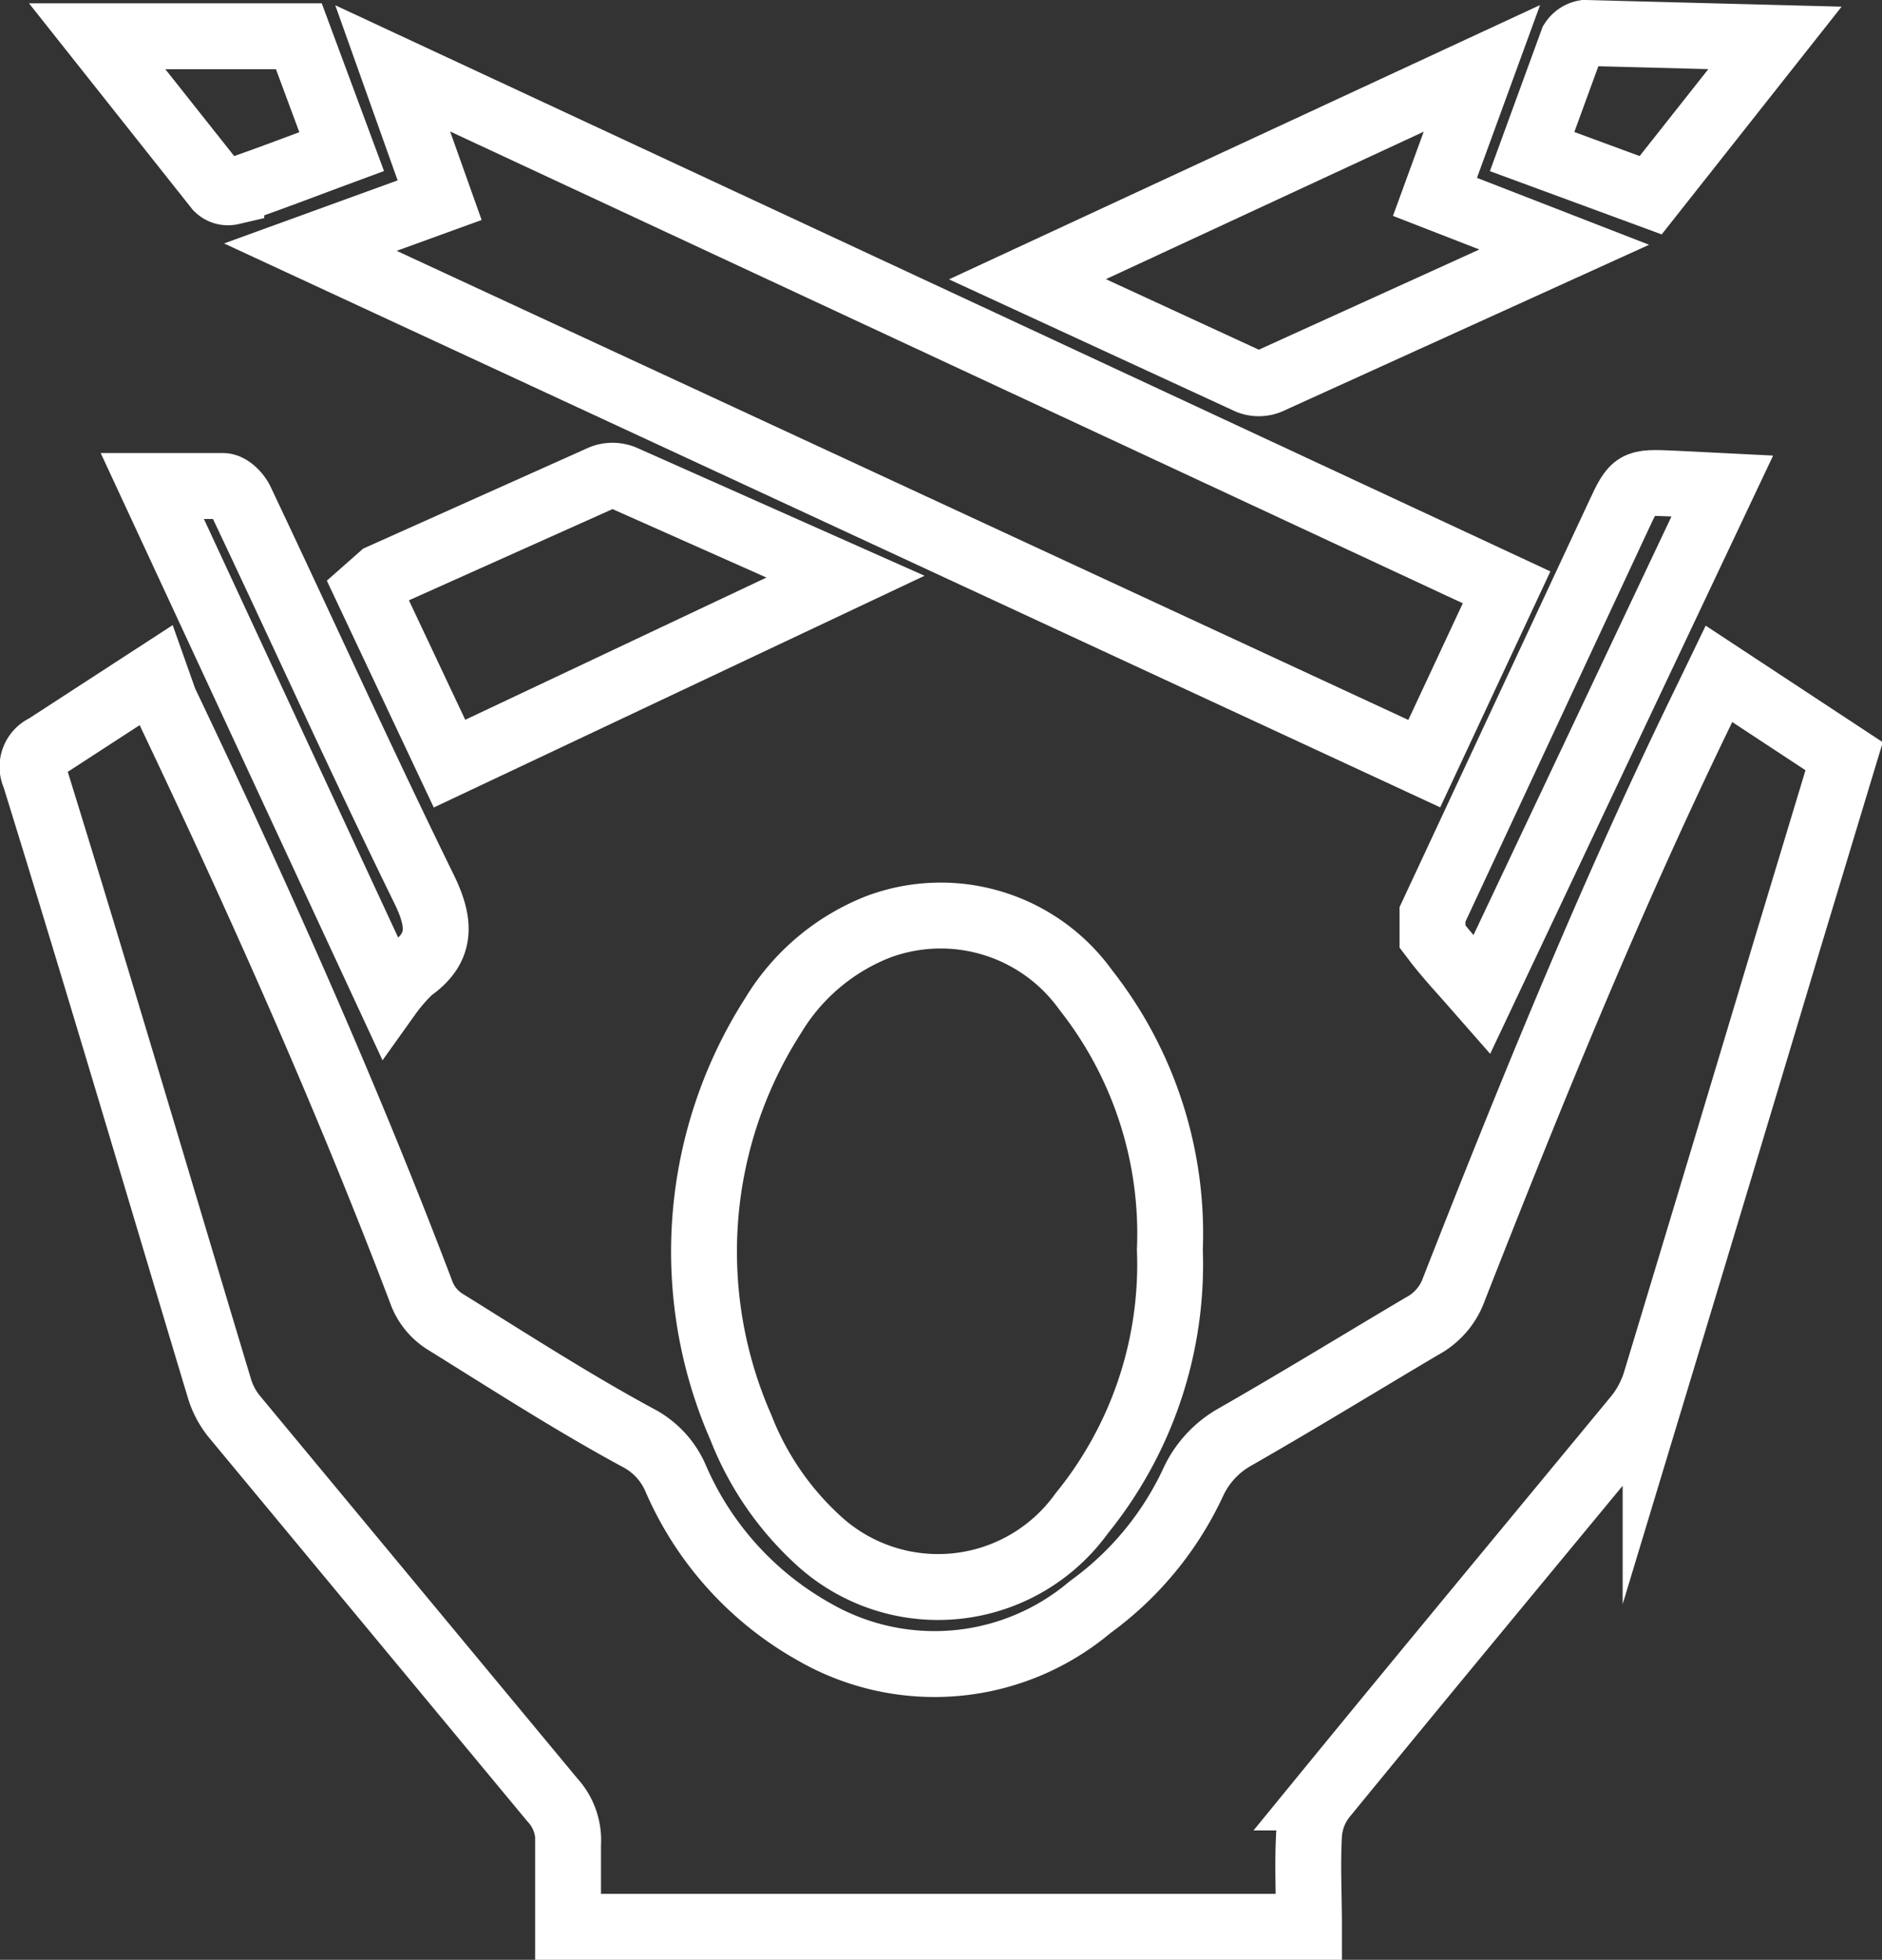 <svg xmlns="http://www.w3.org/2000/svg" viewBox="0 0 22.86 23.79"><rect x="0" y="0" width="22.86" height="23.79" fill="#333333" stroke="none"/><defs><style>.cls-1{fill:none;stroke:#fff;stroke-miterlimit:10;stroke-width:0.8px;}</style></defs><title>units-white</title><g id="Layer_2" data-name="Layer 2"><g id="Layer_1-2" data-name="Layer 1"><path class="cls-1" d="M15.9,23.39h-9c0-.35,0-.69,0-1a.72.72,0,0,0-.19-.54L2.85,17.2a1,1,0,0,1-.18-.33c-.75-2.49-1.49-5-2.25-7.45a.26.26,0,0,1,.13-.35L1.89,8.2,2,8.51c1.13,2.37,2.2,4.76,3.13,7.21a.71.71,0,0,0,.27.32c.79.49,1.58,1,2.38,1.43a1,1,0,0,1,.42.46,3.92,3.92,0,0,0,1.69,1.88,2.93,2.93,0,0,0,3.35-.3A3.9,3.9,0,0,0,14.49,18a1.21,1.21,0,0,1,.5-.55c.77-.44,1.52-.9,2.28-1.35a.82.82,0,0,0,.39-.45c.95-2.42,1.93-4.83,3.08-7.18l.14-.29,1.52,1-.72,2.38q-.78,2.6-1.57,5.21a1.3,1.3,0,0,1-.22.42c-1.28,1.55-2.56,3.09-3.82,4.63a.83.83,0,0,0-.17.46C15.88,22.66,15.9,23,15.9,23.39Z"/><path class="cls-1" d="M14.21,15.17a4.79,4.79,0,0,1-1.07,3.2,2.15,2.15,0,0,1-3.22.31A3.65,3.65,0,0,1,9,17.33a5.31,5.31,0,0,1,.39-5,2.6,2.6,0,0,1,1.28-1.08,2.17,2.17,0,0,1,2.52.77A4.78,4.78,0,0,1,14.21,15.17Z"/><path class="cls-1" d="M3.77,3l1.57-.57L4.77.83,18.3,7.13l-1,2.14Z"/><path class="cls-1" d="M19,3,15.41,4.63a.33.33,0,0,1-.24,0L12.48,3.39,18,.83l-.57,1.56Z"/><path class="cls-1" d="M5.46,9.27l-1-2.12L4.63,7,7.31,5.8a.35.35,0,0,1,.26,0L10.27,7Z"/><path class="cls-1" d="M20.92,5.9,18,12.07c-.21-.24-.42-.46-.6-.7,0,0,0-.19,0-.27l2.26-4.84c.19-.41.2-.41.66-.39Z"/><path class="cls-1" d="M1.85,5.9c.32,0,.59,0,.86,0,.08,0,.18.1.22.19.74,1.56,1.45,3.13,2.21,4.68.21.42.24.73-.15,1a2.14,2.14,0,0,0-.27.31Z"/><path class="cls-1" d="M1.18.44H3.63l.52,1.4c-.46.17-.9.34-1.34.49a.18.18,0,0,1-.17-.05Z"/><path class="cls-1" d="M18.61,1.84,19.1.5a.23.23,0,0,1,.15-.1l2.31.06L20.05,2.37Z"/></g></g></svg>